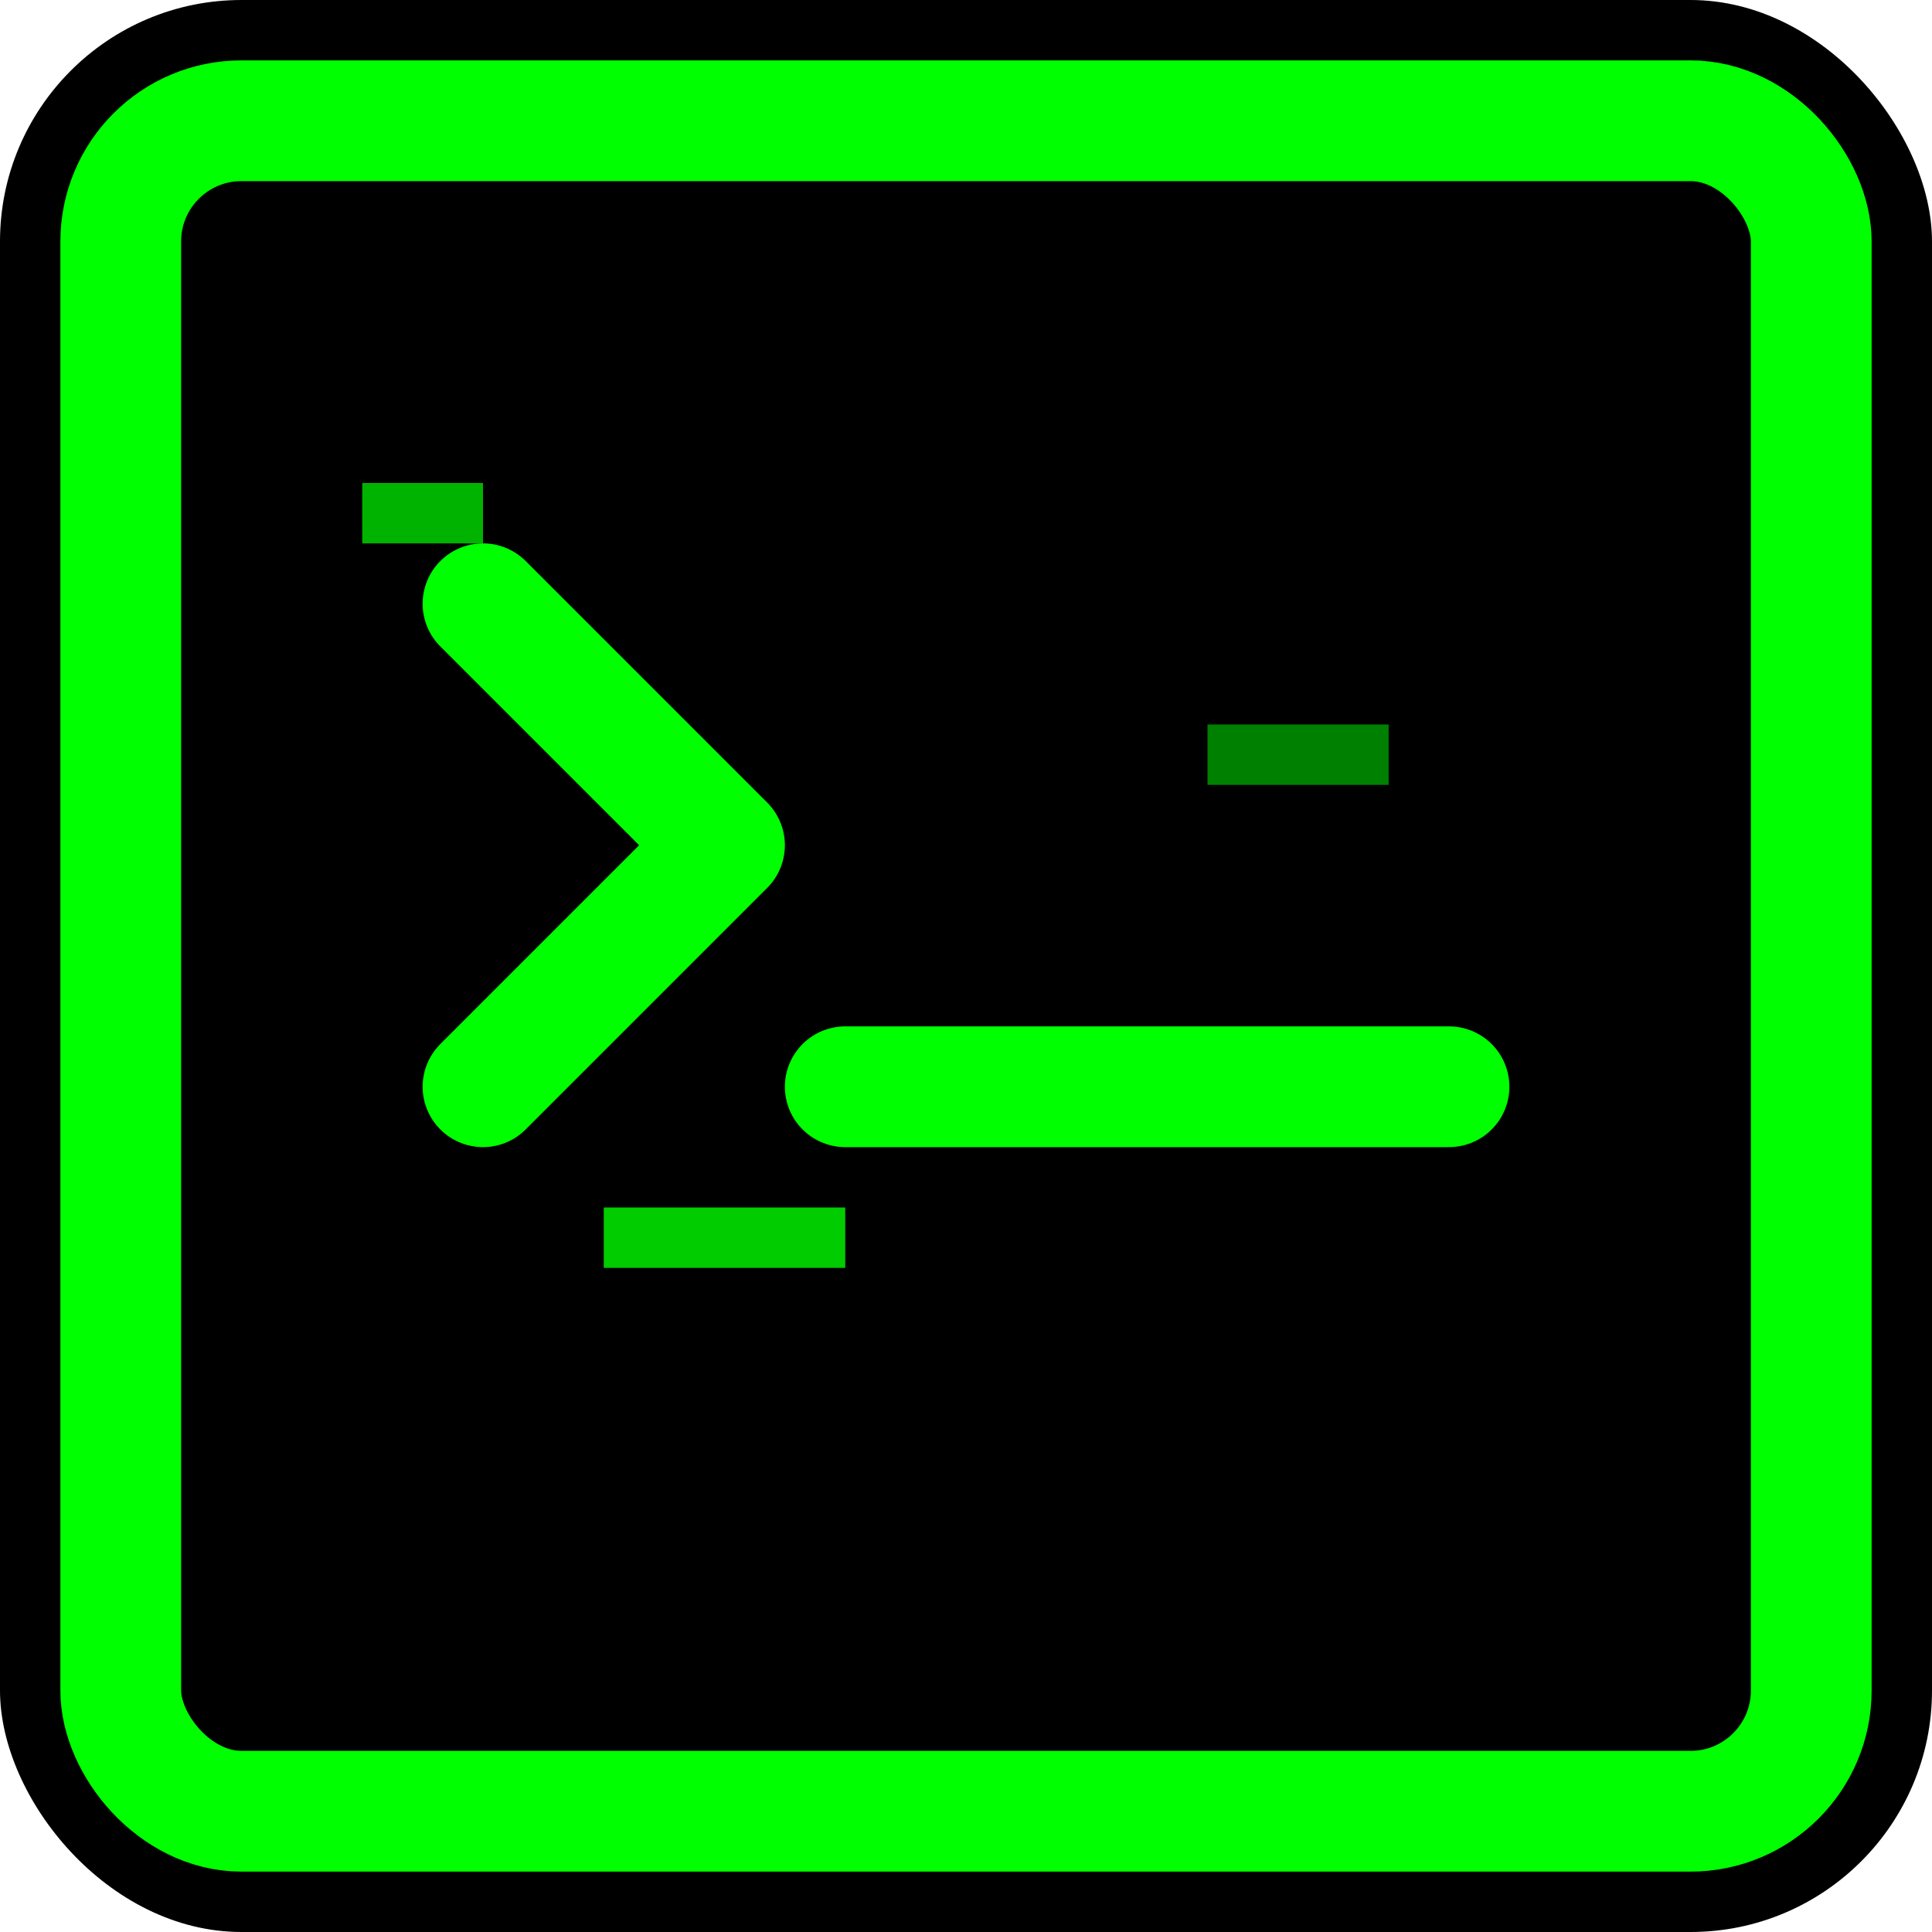 <svg xmlns="http://www.w3.org/2000/svg" width="32" height="32" fill="none" viewBox="0 0 32 32"><rect width="32" height="32" fill="#000" rx="4"/><rect width="28" height="28" x="2" y="2" stroke="#0f0" stroke-width="2" rx="2"/><path stroke="#0f0" stroke-linecap="round" stroke-linejoin="round" stroke-width="2" d="M8 10L12 14L8 18"/><path stroke="#0f0" stroke-linecap="round" stroke-width="2" d="M14 18H24"/><rect width="2" height="1" x="6" y="8" fill="#0f0" opacity=".7"/><rect width="3" height="1" x="20" y="12" fill="#0f0" opacity=".5"/><rect width="4" height="1" x="10" y="20" fill="#0f0" opacity=".8"/></svg>